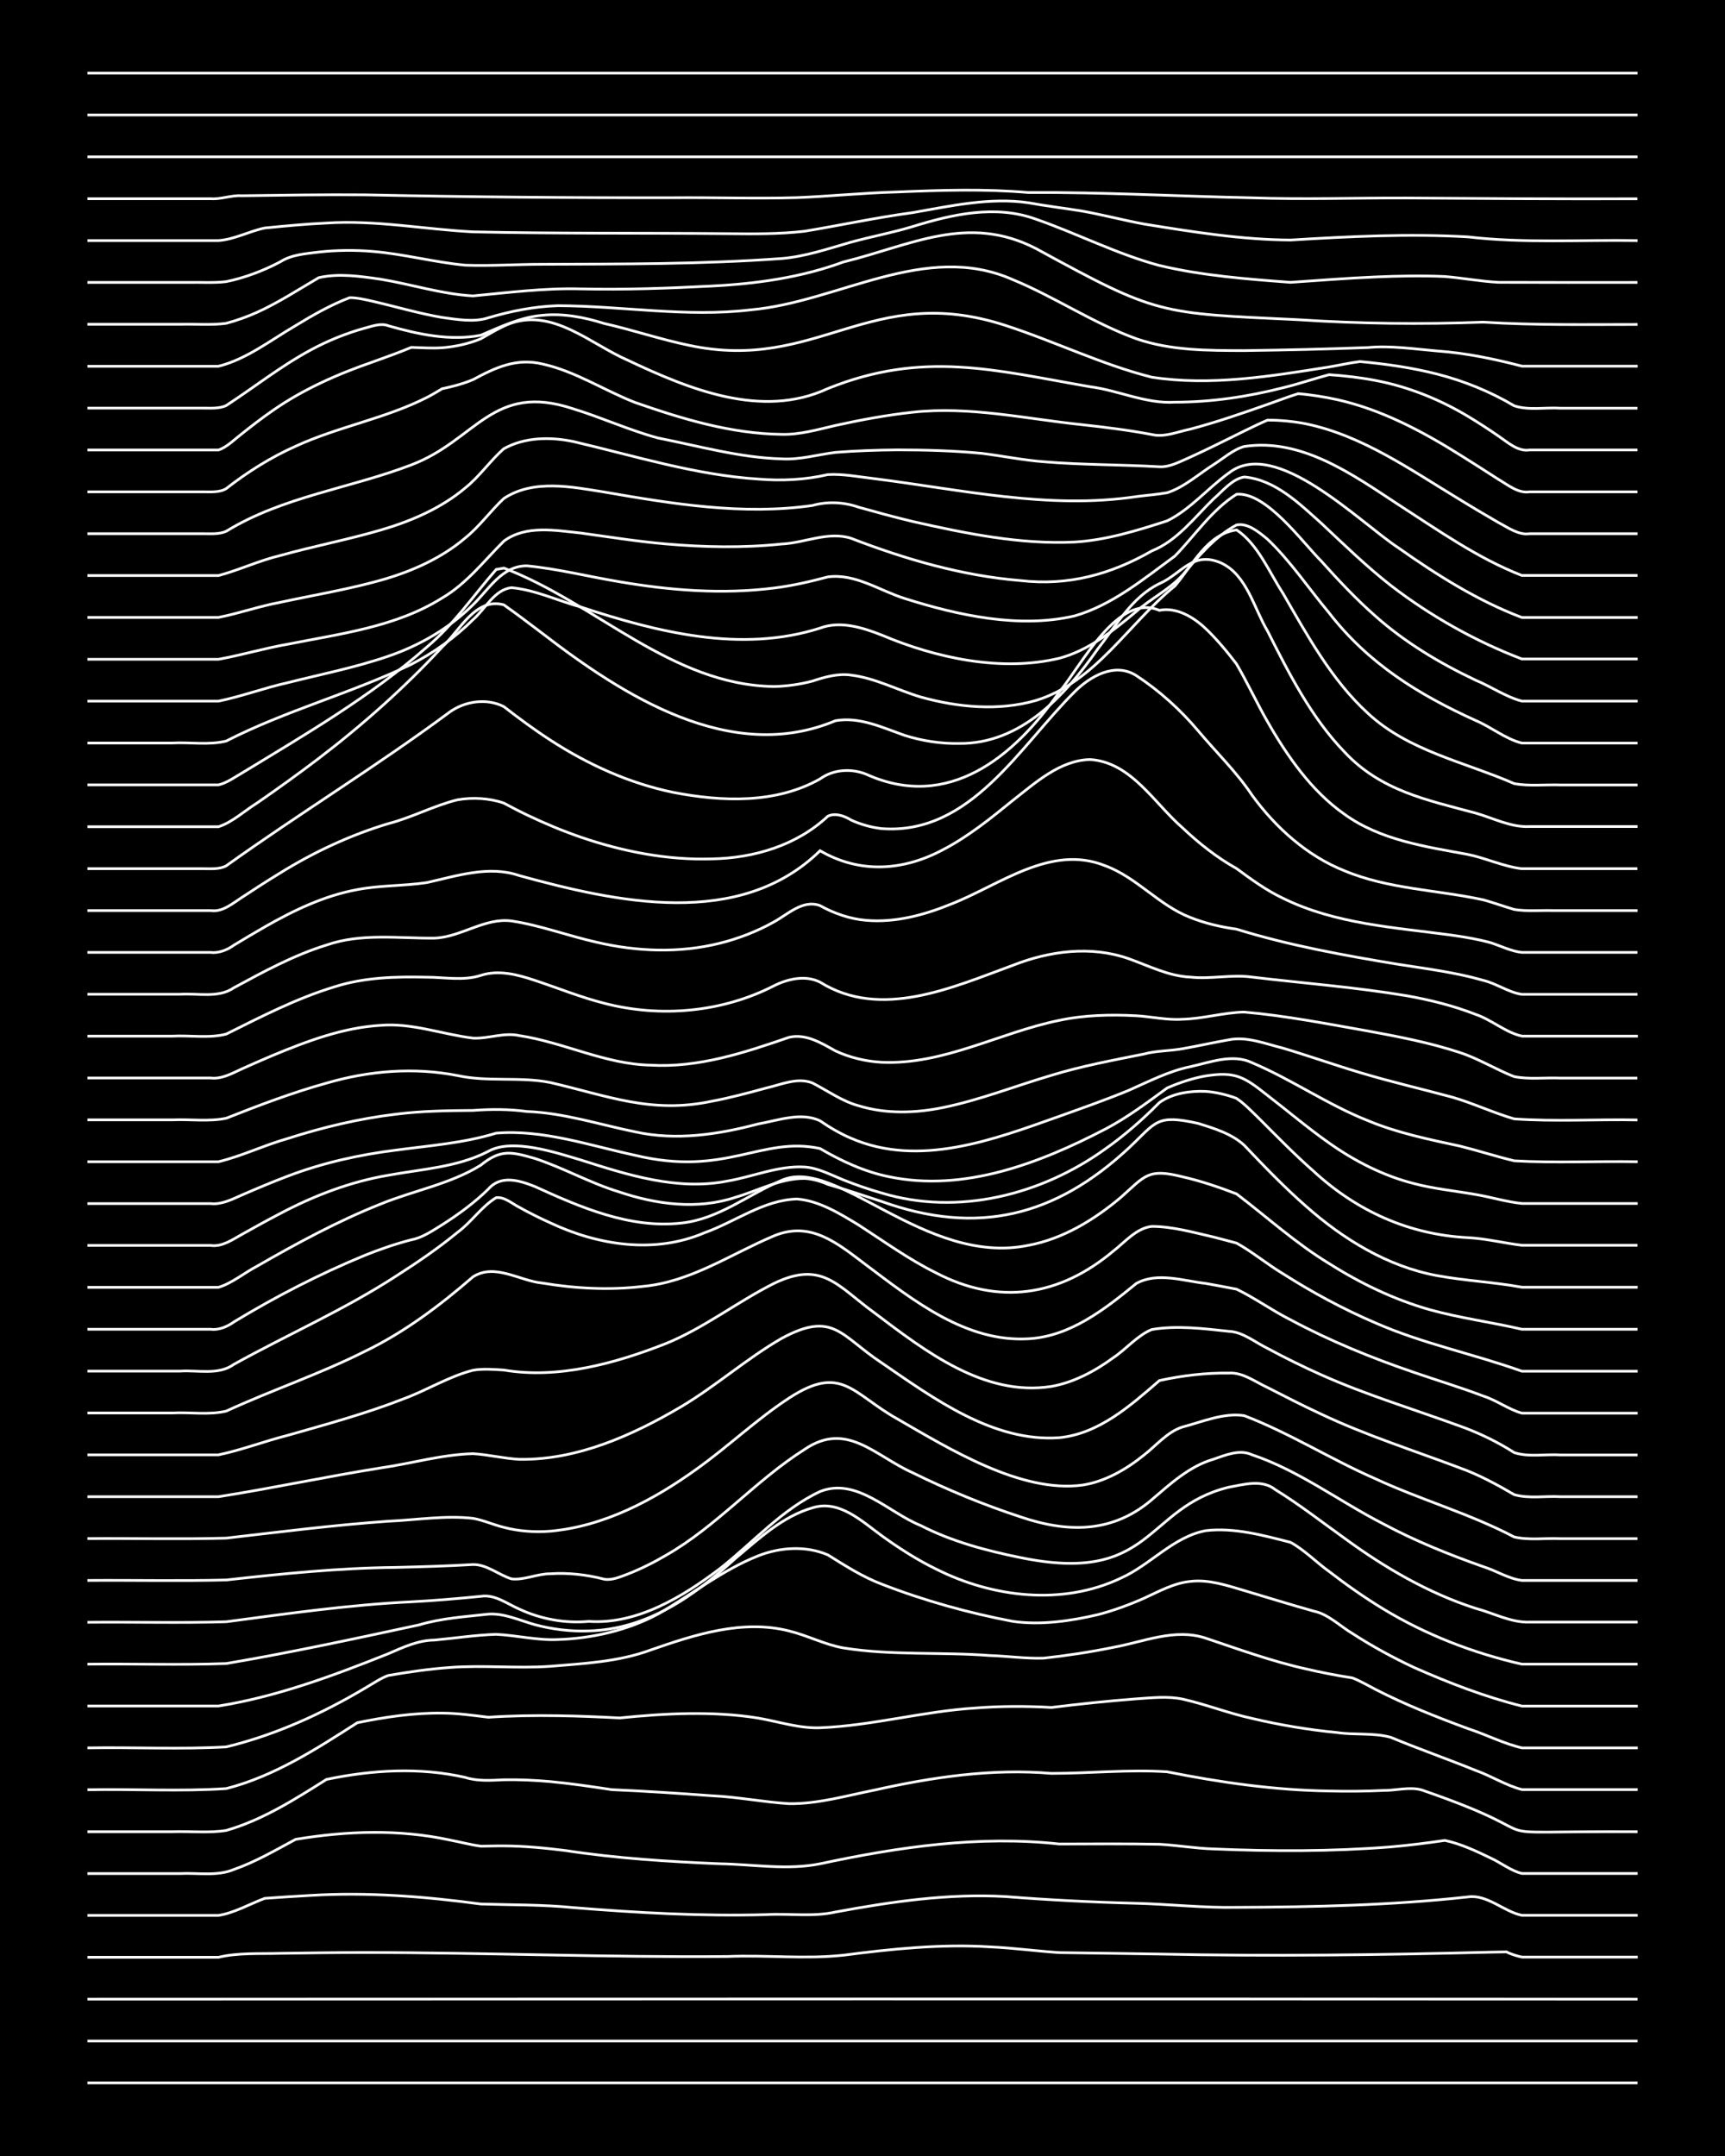 <?xml version="1.0" encoding="UTF-8"?><svg id="a" xmlns="http://www.w3.org/2000/svg" width="1920" height="2400" viewBox="0 0 192 240"><defs><style>.b{fill:none;stroke:#fff;stroke-miterlimit:10;stroke-width:.3px;}.c{stroke-width:0px;}</style></defs><rect class="c" x="0" width="192" height="240"/><path class="b" d="M9.73,231.86h172.54"/><path class="b" d="M9.73,227.2h172.54"/><path class="b" d="M9.73,222.54c57.52-.02,115.03-.03,172.54,0"/><path class="b" d="M9.73,217.88c4.85,0,9.74,0,14.59,0,2.22-.53,4.59-.37,6.87-.44,3.12-.05,6.32-.09,9.44-.09,13.44,0,26.9.56,40.35.44,4.26-.18,8.65.32,12.88-.14,5.39-.7,10.87-1.27,16.31-.93,2.55.11,5.18.47,7.73.64,3.7.04,7.46.11,11.16.16,12.3.27,24.62.1,36.91-.21.4,0,1.31-.02,1.72-.03.35.21,1.3.51,1.72.58,4.27,0,8.6,0,12.88,0"/><path class="b" d="M9.73,213.22c4.85,0,9.74,0,14.59,0,1.78-.28,3.48-1.28,5.15-1.9,1.67-.12,3.48-.24,5.15-.33,6.3-.38,12.64.12,18.89.96,3.41.11,6.9.06,10.3.4,7.13.58,14.31.98,21.46.78,2.55-.15,5.22.28,7.73-.29,6.21-1.15,12.55-2.08,18.89-1.72,4.84.38,9.73.63,14.59.75,3.7.1,7.45.52,11.16.45,8.59-.03,17.21-.22,25.75-1.16,2.14-.31,3.99,1.64,6.01,2.05,4.27,0,8.6,0,12.88,0"/><path class="b" d="M9.73,208.56c3.41,0,6.89,0,10.3,0,1.96-.1,4.15.33,6.01-.46,2.39-.83,4.65-2.16,6.87-3.35,5.67-.94,11.53-1.15,17.17.08,1.08.2,2.34.54,3.43.68.77,0,1.8-.04,2.58-.03,2.27.01,4.62.24,6.87.52,5.67.87,11.44,1.23,17.17,1.47,3.7.06,7.49.74,11.16,0,8.73-1.87,17.68-3.18,26.61-2.2,3.7-.01,7.46-.04,11.16.03,1.97.11,4.04.46,6.01.52,6.56.28,13.19.29,19.74-.23,1.97-.17,4.05-.43,6.01-.72,1.76.37,3.54,1.21,5.15,1.99,1.08.5,2.26,1.42,3.43,1.69,4.27,0,8.6,0,12.88,0"/><path class="b" d="M9.73,203.9c3.12,0,6.32,0,9.44,0,1.96-.07,4.07.17,6.01-.14,4.04-1.16,7.64-3.46,11.16-5.68,5.06-1.06,10.38-1.38,15.45-.22,1.36.44,2.89.33,4.29.26,1.68-.03,3.48.05,5.15.2,2.27.21,4.62.56,6.87.9,3.7.16,7.46.41,11.16.68,2.85.13,5.74.71,8.58.88,3.18.04,6.34-.88,9.44-1.5,6.46-1.45,13.12-2.44,19.74-1.87,4.26,0,8.6-.46,12.88-.18,5.93,1.19,11.97,2.05,18.03,2.14,1.96.05,4.05.03,6.01-.06,1.37.02,2.95-.44,4.29-.06,16.74,5.76,3.64,4.56,24.04,4.65"/><path class="b" d="M9.73,199.23c5.13-.1,10.34.21,15.45-.13,5.34-1.37,10.01-4.39,14.59-7.33,3.08-.64,6.29-1.11,9.44-1.07,1.69,0,3.48.26,5.15.46,2.54-.17,5.18-.21,7.73-.17,2.26.03,4.61.13,6.87.25,2.54-.26,5.17-.46,7.73-.49,2.55-.03,5.2.09,7.73.51,2.25.39,4.55,1.16,6.87,1.07,5.76-.23,11.41-1.82,17.17-2.19,2.83-.23,5.75-.23,8.58-.07,3.11-.39,6.31-.72,9.44-.96,1.67-.11,3.5-.32,5.15.03,2.58.58,5.14,1.59,7.73,2.15,3.08.73,6.29,1.27,9.44,1.57,1.95.3,4.12,0,6.01.54,3.1,1.29,6.34,2.42,9.44,3.68,1.7.6,3.4,1.69,5.15,2.13,4.27,0,8.6,0,12.88,0"/><path class="b" d="M9.73,194.57c5.13-.09,10.33.18,15.45-.11,5.45-1.32,10.64-3.68,15.45-6.54.77-.44,1.74-1.11,2.58-1.41,2.24-.39,4.6-.73,6.87-.89,3.69-.28,7.46.13,11.16-.13,3.72-.31,7.63-.5,11.16-1.81,4.91-1.71,10.24-3.45,15.45-2.12,2,.49,3.97,1.52,6.01,1.88,5.37.87,10.9.43,16.31.85,1.96.06,4.04.36,6.01.29,2.56-.28,5.2-.68,7.73-1.2,3.38-.61,6.86-2.17,10.3-1.02,3.67,1.23,7.37,2.58,11.16,3.42,1.66.39,3.47.74,5.15,1,.8.29,1.82.89,2.58,1.28,3.3,1.7,6.83,3.09,10.3,4.37,1.98.64,3.98,1.68,6.01,2.14,4.27,0,8.6,0,12.88,0"/><path class="b" d="M9.73,189.91c4.85,0,9.74,0,14.59,0,6.5-1.04,12.79-3.38,18.89-5.82,1.63-.71,3.34-1.51,5.15-1.52,2.26-.21,4.6-.57,6.87-.64,2.26.11,4.59.69,6.87.58,3.82-.12,7.78-1.03,11.16-2.85,3.71-2.13,7.16-4.91,11.16-6.48,2.43-.95,5.29-1.14,7.73-.09,1.9,1.19,3.9,2.47,6.01,3.26,4.7,1.83,9.64,3.2,14.59,4.14,3.11.44,6.4-.04,9.44-.75,1.72-.44,3.53-1.11,5.15-1.83,1.62-.74,3.34-1.7,5.15-1.87,2.02-.25,4.09.45,6.01,1.02,2.54.76,5.17,1.57,7.73,2.29,1.6.32,2.92,1.67,4.29,2.48,2.16,1.4,4.53,2.7,6.87,3.79,3.86,1.71,7.92,3.28,12.02,4.3,4.27,0,8.6,0,12.88,0"/><path class="b" d="M9.73,185.25c5.13-.06,10.32.12,15.45-.07,7.18-1.22,14.34-2.77,21.46-4.3,2.49-.75,5.15-.91,7.73-1.2,1.76-.12,3.49.71,5.15,1.17,1.92.52,4.02.78,6.01.7,6.49-.18,11.69-3.85,16.31-8.06,2.59-2.17,5.26-4.69,8.58-5.64,2.98-.95,5.5,1.49,7.73,3.11,1.87,1.35,3.93,2.68,6.01,3.69,6.28,3.18,14.11,4.12,20.6,1.02,3.29-1.47,5.81-4.59,9.44-5.28,3.16-.37,6.41.52,9.44,1.3,1.52.82,2.89,2.24,4.29,3.24,1.89,1.46,3.97,2.92,6.01,4.16,4.74,2.88,10.05,4.94,15.45,6.16,4.27,0,8.6,0,12.88,0"/><path class="b" d="M9.73,180.59c5.13-.05,10.32.1,15.45-.06,6.84-.91,13.71-1.89,20.6-2.22,2.55-.13,5.18-.36,7.73-.61,1.55-.26,2.95.84,4.29,1.42,2.41,1.12,5.09,1.61,7.73,1.37,5.39.36,10.44-2.73,14.59-5.87,3.67-2.87,6.88-6.59,11.16-8.59,4.06-1.62,7.63,2.35,11.16,3.77,3.48,1.79,7.34,2.82,11.16,3.59,14.77,3.03,13.78-5.56,23.18-7.84,1.66-.3,3.69-.9,5.15.26,2.65,1.63,5.2,3.62,7.73,5.43,4.45,3.26,9.32,6.11,14.59,7.8,1.95.51,3.95,1.61,6.01,1.53,3.99,0,8.03,0,12.02,0"/><path class="b" d="M9.73,175.93c5.14-.04,10.32.08,15.45-.05,6.26-.7,12.58-1.34,18.89-1.4,2.84-.07,5.75-.15,8.58-.32,1.52-.03,2.88,1.17,4.29,1.6,1.39.16,2.88-.58,4.29-.57,1.98-.14,4.09.1,6.01.6.83.17,1.82-.27,2.58-.55,1.43-.55,2.97-1.32,4.29-2.1,5.65-3.22,9.98-8.34,15.45-11.8,4.69-3.19,7.81.72,12.02,2.6,3.87,1.91,7.92,3.58,12.02,4.92,5.21,1.77,10.22,1.83,14.59-1.91,2.06-1.76,4.2-3.74,6.87-4.51,1.34-.46,2.9-1.14,4.29-.5,5.23,1.75,9.72,5.19,14.59,7.68,3.55,1.91,7.36,3.44,11.16,4.78,1.39.43,2.83,1.35,4.29,1.53,4.27,0,8.6,0,12.88,0"/><path class="b" d="M9.73,171.27c5.13-.04,10.32.09,15.45-.05,5.99-.69,12.01-1.46,18.03-1.88,3.12-.14,6.33-.67,9.44-.32,1.11.19,2.34.74,3.43,1,1.64.44,3.47.56,5.15.43,5.98-.53,11.51-3.46,16.31-6.92,3.5-2.5,6.69-5.55,10.3-7.91,5.84-3.81,7.02-.49,12.02,2.32,5.78,3.33,13.77,8.29,20.6,7.38,2.53-.38,4.9-1.75,6.87-3.35,1.35-1.04,2.62-2.6,4.29-3.12,2.19-.57,4.59-1.62,6.87-1.26,5.03,1.92,9.66,4.87,14.59,7.02,5.06,2.35,10.51,3.88,15.45,6.48,1.63.39,3.48.11,5.15.19,2.83,0,5.75,0,8.58,0"/><path class="b" d="M9.73,166.61c4.85,0,9.74,0,14.59,0,6.01-.95,12.01-2.24,18.03-3.2,3.41-.49,6.84-1.5,10.3-1.59,1.68.1,3.46.54,5.15.63,6.42.1,12.59-2.66,18.03-5.87,3.85-2.29,7.28-5.35,11.16-7.59,5.78-3.13,6.56-.3,11.16,2.73,5.78,3.96,12.4,8.84,19.74,8.32,4.44-.43,7.93-3.57,11.16-6.36,2.51-.55,5.16-.87,7.73-.83,1.53-.11,2.96.99,4.29,1.6,1.95,1,4.02,2.06,6.01,2.98,4.99,2.36,10.3,4.04,15.45,5.99,2.07.74,4.11,1.85,6.01,2.96,1.61.47,3.49.13,5.15.23,2.83,0,5.75,0,8.58,0"/><path class="b" d="M9.73,161.95c4.85,0,9.74,0,14.59,0,2.58-.54,5.16-1.53,7.73-2.18,4.31-1.23,8.7-2.42,12.88-4.06,2.59-.95,5.05-2.5,7.73-3.18,1.07-.19,2.36-.09,3.43-.02,6.01,1.03,12.45-.75,18.03-2.95,4.25-1.73,7.94-4.64,12.02-6.69,5.38-2.6,7.08.29,11.16,3.25,5.65,4.26,12.24,9.4,19.74,8.21,2.49-.44,4.85-1.71,6.87-3.19,1.42-.94,2.7-2.5,4.29-3.14,2.8-.48,5.78-.1,8.58.2,1.55.06,2.94,1.24,4.29,1.89,1.92,1.04,4.01,2.07,6.01,2.96,5.01,2.24,10.31,3.83,15.45,5.71,2.07.74,4.16,1.75,6.01,2.94,1.6.53,3.49.15,5.15.26,2.83,0,5.75,0,8.58,0"/><path class="b" d="M9.73,157.29c3.12,0,6.32,0,9.44,0,1.96-.11,4.1.25,6.01-.21,5.08-2.34,10.45-4.14,15.45-6.66,4.4-2.12,8.35-5.11,12.02-8.29,2.44-1.55,5.18.46,7.73.7,3.66.61,7.47.81,11.16.37,5.32-.48,9.8-3.6,14.59-5.62,4.16-1.74,7.15.89,10.3,3.25,5.25,3.95,11.09,8.6,18.03,8.2,4.69-.26,8.53-3.31,12.02-6.16,2.35-1.3,5.23-.28,7.73,0,1.07.19,2.36.43,3.43.64,2.03.98,3.99,2.4,6.01,3.41,4.38,2.35,9.04,4.25,13.73,5.85,2.54.88,5.21,1.68,7.73,2.64,1.44.45,2.84,1.51,4.29,1.9,4.27,0,8.6,0,12.88,0"/><path class="b" d="M9.73,152.63c3.41,0,6.89,0,10.3,0,1.98-.14,4.3.49,6.01-.76,5.97-3.31,12.29-6.08,18.03-9.81,2.33-1.49,4.73-3.12,6.87-4.89,1.5-1.09,2.7-2.91,4.29-3.85.93-.11,1.81.69,2.58,1.08,1.06.59,2.33,1.23,3.43,1.72,5.33,2.51,11.61,3.49,17.17,1.11,3.41-1.21,6.58-3.66,10.3-3.76,2.47.19,4.79,1.64,6.87,2.9,2.8,1.81,5.59,3.83,8.58,5.31,7.01,3.66,13.75,2.62,19.74-2.4,1.3-1,2.57-2.56,4.29-2.76,2.29,0,4.64.67,6.87,1.18.76.2,1.82.47,2.58.68,1.75.97,3.43,2.37,5.15,3.4,3.26,2.08,6.74,3.96,10.3,5.48,5.24,2.31,10.94,3.46,16.31,5.38,4.27,0,8.6,0,12.88,0"/><path class="b" d="M9.73,147.97c3.41,0,6.89,0,10.3,0,1.08,0,2.35,0,3.43,0,.88.13,1.88-.31,2.58-.82,4.65-2.82,9.56-5.35,14.59-7.42,1.64-.66,3.44-1.28,5.15-1.72,1.21-.21,2.41-1.04,3.43-1.67,1.79-1.13,3.64-2.49,5.15-3.98,1.4-1.6,3.44-.96,5.15-.29,5.08,2.32,10.6,4.72,16.31,4.08,4.13-.42,7.46-3.18,11.16-4.75,6.07-2.76,15.99,9.58,27.47,7.23,3.85-.71,7.34-2.84,10.3-5.34,2.72-2.4,2.99-3.27,6.87-2.29,2.01.45,4.08,1.16,6.01,1.9,3.4,2.58,6.63,5.53,10.3,7.75,3.45,2.19,7.23,4.01,11.16,5.13,3.36.94,6.91,1.4,10.3,2.19,4.27,0,8.6,0,12.88,0"/><path class="b" d="M9.73,143.3c3.7,0,7.46,0,11.16,0,1.08,0,2.35,0,3.43,0,1.51-.45,2.9-1.63,4.29-2.35,4.43-2.55,8.98-5.02,13.73-6.91,3.67-1.51,7.76-2.22,11.16-4.33,2.23-1.81,3.42-1.5,6.01-.76,3.2,1.04,6.21,2.77,9.44,3.74,4.11,1.39,8.68,1.99,12.88.6,2.53-.74,5.04-2.13,7.73-2.11.8.03,1.85.32,2.58.66,1.98.57,4.05,1.26,6.01,1.91,10.62,3.81,19.27,1.68,27.47-5.94,3.12-2.94,3.05-3.79,7.73-2.76,1.76.55,3.78,1.16,5.15,2.45,2.18,2.3,4.48,4.69,6.87,6.78,4.14,3.67,9.09,6.71,14.59,7.72,3.1.57,6.34.72,9.44,1.29,4.27,0,8.6,0,12.88,0"/><path class="b" d="M9.73,138.64c4.56,0,9.17,0,13.73,0,1.24.18,2.41-.64,3.43-1.21,1.37-.77,2.9-1.62,4.29-2.34,3.76-1.99,7.82-3.55,12.02-4.26,3.73-.69,7.73-.89,11.16-2.67,2.65-1.49,7.51.14,10.3.97,5.23,1.67,10.78,3.44,16.31,2.34,2.84-.48,5.66-1.73,8.58-1.56,1.48.09,2.94.88,4.29,1.42,1.35.54,2.89,1.08,4.29,1.47,8.51,2.58,17.8.21,24.89-4.9,2.12-1.49,4.19-3.3,6.01-5.15,1.42-1.05,3.42-1.33,5.15-1.26,1.1.07,2.4.38,3.43.77.87.56,1.84,1.58,2.58,2.3,1.93,1.93,3.96,4.01,6.01,5.81,4.8,4.43,10.62,7.07,17.17,7.4,1.99.1,4.04.61,6.01.85,4.27,0,8.6,0,12.88,0"/><path class="b" d="M9.73,133.98c4.56,0,9.17,0,13.73,0,1.18.14,2.39-.48,3.43-.94,1.66-.72,3.45-1.48,5.15-2.12,3.85-1.47,7.94-2.38,12.02-2.89,3.72-.5,7.56-.78,11.16-1.89,5.23-.43,10.39,1.37,15.45,2.46,10.13,2.44,14.04-2.15,20.6-.75,2.38,1.4,5,2.61,7.73,3.15,8.32,1.72,16.74-1.52,24.04-5.32,2.41-1.26,4.68-2.97,6.87-4.57,1.32-.58,2.87-1.1,4.29-1.34,3.33-.53,4.3.13,6.87,2.16,2.26,1.74,4.53,3.67,6.87,5.31,2.84,2.01,6.06,3.66,9.44,4.51,2.22.59,4.61.82,6.87,1.22,1.68.28,3.46.83,5.15,1,4.27,0,8.6,0,12.88,0"/><path class="b" d="M9.73,129.32c4.85,0,9.74,0,14.59,0,2.6-.63,5.14-1.86,7.73-2.59,3.9-1.25,7.95-2.22,12.02-2.7,2.82-.36,5.74-.4,8.58-.42,1.98-.15,4.04-.15,6.01.12,4.09.15,8.04,1.45,12.02,2.26,4.57,1.02,9.27.3,13.73-.88,2.18-.38,4.76-1.36,6.87-.34,1.02.71,2.29,1.45,3.43,1.93,7.6,3.3,15.86.17,23.18-2.43,2.56-.92,5.21-1.85,7.73-2.89,2.22-.98,4.47-2.15,6.87-2.64,2.19-.48,4.71-1.48,6.87-.44,4.41,1.86,8.42,4.68,12.88,6.44,3.28,1.38,6.84,2.1,10.3,2.85,1.97.49,4.03,1.16,6.01,1.63,4.55.26,9.18.02,13.73.1"/><path class="b" d="M9.73,124.66c3.12,0,6.32,0,9.44,0,1.96-.09,4.08.22,6.01-.18,3.64-1.44,7.38-2.86,11.16-3.91,4.72-1.38,9.75-1.79,14.59-.84,3.37.74,6.92.1,10.3.77,6.39,1.47,11.26,3.53,18.03,2.08,1.99-.37,4.06-.93,6.01-1.46,1.64-.37,3.48-1.23,5.15-.57,1.66.85,3.32,2.05,5.15,2.54,3.04.94,6.36.83,9.44.19,4.08-.84,8.03-2.4,12.02-3.58,3.35-1.03,6.87-1.68,10.3-2.37,1.35-.37,2.92-.34,4.29-.59,1.68-.29,3.47-.7,5.15-.99,1.99-.41,4.09.45,6.01.92,2.85.85,5.73,1.87,8.58,2.72,3.38,1.02,6.89,1.83,10.3,2.75,2.3.67,4.57,1.74,6.87,2.41,4.54.32,9.18.03,13.73.12"/><path class="b" d="M9.73,120c4.56,0,9.17,0,13.73,0,1.2.15,2.39-.52,3.43-1,1.08-.48,2.35-1.05,3.43-1.5,3.83-1.59,7.84-3.11,12.02-3.36,3.5-.3,6.88,1,10.3,1.42,1.69.09,3.45-.66,5.15-.28,4.93.74,9.55,3.18,14.59,3.29,5.34.32,10.49-1.39,15.45-3.1,1.87-.43,3.6.64,5.15,1.51,1.57.74,3.42,1.18,5.15,1.27,6.89.31,13.14-3.31,19.74-4.66,2.79-.6,5.74-.67,8.58-.52,1.68.09,3.46.51,5.15.39,2.28-.05,4.6-.75,6.87-.8,4.6.4,9.19,1.3,13.73,2.1,3.45.63,6.97,1.31,10.3,2.41,2.05.67,4.01,1.88,6.01,2.67,1.64.34,3.48.1,5.15.17,2.83,0,5.75,0,8.58,0"/><path class="b" d="M9.73,115.34c3.12,0,6.32,0,9.44,0,1.96-.11,4.11.27,6.01-.23,3.89-1.94,7.85-3.98,12.02-5.25,3.31-1.07,6.86-1.16,10.3-1.08,1.98,0,4.07.43,6.01-.2,1.99-.65,4.09-.09,6.01.55,2.55.84,5.12,1.89,7.73,2.55,6.25,1.63,13.12,1.02,18.89-1.94,1.55-.78,3.53-1.23,5.15-.4,6.76,4.21,14.75.57,21.46-1.89,4.08-1.6,8.67-2.21,12.88-.73,2.22.79,4.46,1.95,6.87,2.05,2.26.25,4.62-.32,6.87,0,5.71.68,11.49,1.12,17.17,2.07,2.6.46,5.27,1.12,7.73,2.09,1.76.59,3.33,2.03,5.15,2.41,4.27,0,8.6,0,12.88,0"/><path class="b" d="M9.73,110.68c3.41,0,6.89,0,10.3,0,1.97-.14,4.28.47,6.01-.73,3.3-1.79,6.7-3.64,10.3-4.75,3.88-1.35,8.01-.73,12.02-.77,2.94-.1,5.62-2.31,8.58-1.91,3.19.48,6.3,1.66,9.44,2.36,4.48,1.06,9.25,1.24,13.73.12,2.06-.51,4.16-1.32,6.01-2.36,1.56-.85,3.24-2.54,5.15-1.83,1.55.87,3.38,1.5,5.15,1.64,3.22.28,6.49-.6,9.44-1.81,5.43-2.12,11.1-6.72,17.17-4.26,3.48,1.28,5.98,4.41,9.44,5.74,1.6.65,3.44,1.08,5.15,1.31,5.87,1.82,11.97,2.92,18.03,3.92,3.14.49,6.38.9,9.44,1.78,1.43.34,2.83,1.34,4.29,1.56,4.27,0,8.6,0,12.88,0"/><path class="b" d="M9.73,106.02c4.56,0,9.17,0,13.73,0,.87.12,1.89-.3,2.58-.81,1.07-.65,2.35-1.41,3.43-2.03,3.2-1.83,6.65-3.49,10.3-4.15,2.52-.49,5.19-.4,7.73-.78,3.33-.74,6.93-1.95,10.3-.78,10.83,2.97,24.51,6,33.48-2.77,4.43,2.59,9.3,2.25,13.73-.14,2.78-1.45,5.31-3.5,7.73-5.47,2.52-1.96,5.23-4.46,8.58-4.54,4.57.27,7.14,4.86,10.3,7.6,1.79,1.7,3.85,3.33,6.01,4.53,1.6,1.18,3.34,2.45,5.15,3.3,5.86,2.9,12.52,3.26,18.88,4.13,1.39.2,2.94.46,4.29.84,1.07.35,2.3.95,3.43,1.07,4.27,0,8.6,0,12.88,0"/><path class="b" d="M9.73,101.36c4.56,0,9.17,0,13.73,0,1.3.2,2.42-.79,3.43-1.44,1.37-.9,2.89-1.89,4.29-2.74,3.74-2.32,7.8-4.22,12.02-5.49,2.62-.67,5.11-2.02,7.73-2.66,1.67-.29,3.55-.19,5.15.37.76.41,1.8.95,2.58,1.32,1.92.92,4,1.79,6.01,2.48,4.67,1.6,9.65,2.57,14.59,2.41,4.67-.09,9.42-1.5,12.88-4.75.82-.41,1.86-.03,2.58.42,1.02.48,2.31.84,3.43.96,9.89.73,15.33-9.16,21.46-15.23,1.75-1.75,4.5-3.32,6.87-1.8,2.55,1.67,4.91,3.8,6.87,6.13,1.97,2.35,4.31,4.62,6.01,7.18,2.62,3.6,6.12,6.76,10.3,8.42,4.9,2.04,10.33,2.12,15.45,3.23,1.08.3,2.36.76,3.43,1.07,1.36.23,2.92.08,4.29.12,3.12,0,6.32,0,9.44,0"/><path class="b" d="M9.73,96.7c3.12,0,6.32,0,9.44,0,1.08,0,2.35,0,3.43,0,.81,0,1.84.09,2.58-.32,8.18-5.86,16.82-11.13,24.89-17.13,1.71-1.21,4.11-1.56,6.01-.59,1.63,1.27,3.42,2.59,5.15,3.71,4.17,2.72,8.84,4.84,13.73,5.84,5.37,1.04,11.41,1.28,16.31-1.5,1.47-1.07,3.48-1.2,5.15-.52,9.1,4.11,16.44-1.9,21.46-9.13,2.53-3.01,6.49-11.08,11.16-9.12,1.92-.38,3.81.76,5.15,2.03,1.19,1.12,2.44,2.63,3.43,3.93,1.15,1.95,2.3,4.41,3.43,6.38,2.21,3.87,4.9,7.76,8.58,10.35,3.99,2.89,9.01,3.61,13.73,4.48,1.99.4,3.98,1.35,6.01,1.59,4.27,0,8.6,0,12.88,0"/><path class="b" d="M9.73,92.03c4.85,0,9.74,0,14.59,0,1.55-.5,2.92-1.79,4.29-2.64,2.29-1.58,4.65-3.28,6.87-4.97,4.89-3.73,9.55-7.88,13.73-12.39,1.96-1.8,3.69-5.56,6.87-4.7,1.4.99,2.93,2.15,4.29,3.18,9.03,6.96,20.98,14.61,32.62,9.72,2.67-.48,5.27.78,7.73,1.64,1.9.6,4.01.93,6.01.89,6.87.08,11.79-5.3,15.45-10.51,2.01-2.56,3.83-5.82,6.87-7.28,2.45-1.07,3.68-3.69,6.87-2.3,2.86,1.33,3.65,5.04,5.15,7.55,2.38,4.71,4.88,9.66,8.58,13.49,4.03,4.32,9.16,5.34,14.59,6.8,1.94.55,3.94,1.61,6.01,1.5,3.99,0,8.03,0,12.02,0"/><path class="b" d="M9.73,87.37c3.41,0,6.89,0,10.3,0,1.38,0,2.92,0,4.29,0,.86-.18,1.83-.87,2.58-1.3,7.08-4.31,14.35-8.54,20.6-14.03,2.99-2.49,5.2-5.76,7.73-8.65l.86-.15c10.19,3.86,18.62,13.02,30.04,13.18,1.4-.02,2.94-.24,4.29-.6,1.34-.45,2.87-.88,4.29-.67,2.68.32,5.17,1.66,7.73,2.43,4.14,1.16,8.7,1.6,12.88.39,6.63-2.05,10.29-8.57,15.45-12.74,1.95-2.28,3.59-5.8,6.87-6.24,2.37,1.58,3.63,4.71,5.15,7.04,2.71,4.68,5.41,9.66,9.44,13.35,4.51,4.22,10.8,5.44,16.31,7.85,1.65.31,3.48.09,5.15.15,2.83,0,5.75,0,8.58,0"/><path class="b" d="M9.73,82.71c3.12,0,6.32,0,9.44,0,1.96-.11,4.1.26,6.01-.22,6.63-3.4,13.91-5.31,20.6-8.54,2.49-1.28,4.89-2.99,6.87-4.97,1.34-1.15,2.38-3.37,4.29-3.56,2.63.24,5.19,1.47,7.73,2.16,8.49,2.79,17.81,5.15,26.61,2.34,2.25-.85,4.73-.06,6.87.78,6.02,2.55,13.28,4.12,19.74,2.58,3.27-.87,6.03-3.08,8.58-5.21,1.59-1.42,3.71-2.46,5.15-4.05,1.74-2.05,3.6-4.3,6.01-5.58,1.27-.26,2.51.82,3.43,1.57,2.56,2.42,4.61,5.51,6.87,8.21,4.36,5.63,9.91,9.08,16.31,11.98,1.71.72,3.34,2.07,5.15,2.52,4.27,0,8.6,0,12.88,0"/><path class="b" d="M9.73,78.05c4.85,0,9.74,0,14.59,0,2.58-.53,5.15-1.49,7.73-2.06,3.71-.94,7.54-1.69,11.16-2.94,3.49-1.19,6.82-3.12,9.44-5.73,1.75-1.7,3.25-4.37,6.01-4.33,3.45.33,6.89,1.21,10.3,1.77,5.64.97,11.47,1.42,17.17.7,2-.24,4.07-.72,6.01-1.24,3.04-.41,5.79,1.54,8.58,2.41,5.92,1.87,12.73,3.37,18.89,1.93,4.19-1.2,7.7-4.13,11.16-6.66,2.22-2.28,4.12-5.16,6.87-6.88,3.3-.27,7.24,5.25,9.44,7.46,1.87,2.09,3.9,4.25,6.01,6.1,3.3,2.94,7.18,5.26,11.16,7.14,1.69.7,3.38,1.87,5.15,2.33,4.27,0,8.6,0,12.88,0"/><path class="b" d="M9.73,73.39c4.85,0,9.74,0,14.59,0,2.56-.46,5.15-1.24,7.73-1.68,5.83-1.17,12.03-1.91,17.17-5.15,2.7-1.57,4.69-4.17,6.87-6.33,2.47-1.82,5.75-1.18,8.58-.89,3.12.43,6.3.94,9.44,1.21,4.26.37,8.62.46,12.88.01,2.56-.11,5.18-1.45,7.73-.64,6.06,2.34,12.38,4.18,18.89,4.71,5.29.61,10.01-.68,14.59-3.3,2.83-1.13,4.74-3.72,6.87-5.79.99-.84,2.08-2.24,3.43-2.44,3.44.3,6.13,2.97,8.58,5.16,2.49,2.34,5.03,4.81,7.73,6.92,4.4,3.39,9.42,6.21,14.59,8.18,4.27,0,8.6,0,12.88,0"/><path class="b" d="M9.73,68.73c4.85,0,9.74,0,14.59,0,2.28-.45,4.58-1.26,6.87-1.68,3.41-.74,6.92-1.33,10.3-2.22,3.69-.95,7.38-2.46,10.3-4.95,1.55-1.24,2.85-3.05,4.29-4.39,3.28-2.17,7.52-1.3,11.16-.72,7.61,1.32,15.47,2.61,23.18,1.5,1.67-.47,3.51-.39,5.15.19,1.96.55,4.03,1.12,6.01,1.59,5.89,1.33,11.96,2.58,18.03,2.29,3.52-.21,6.97-1.28,10.3-2.36,2.58-1.26,4.55-3.67,6.87-5.33,5.18-4.07,14.57,5.52,18.89,8.35,4.26,3.01,8.85,5.9,13.73,7.74,4.27,0,8.6,0,12.88,0"/><path class="b" d="M9.73,64.07c4.85,0,9.74,0,14.59,0,2.29-.61,4.55-1.68,6.87-2.23,3.68-1.03,7.49-1.76,11.16-2.83,3.37-.98,6.74-2.42,9.44-4.7,1.55-1.23,2.81-3.07,4.29-4.36,2.33-1.3,5.17-1.33,7.73-.8,6.81,1.59,13.58,3.73,20.6,4.18,2.56.21,5.22.09,7.73-.5,1.68-.1,3.49.26,5.15.45,9.66,1.22,19.43,3.46,29.19,2,1.07-.14,2.37-.24,3.43-.43,1.88-.6,3.51-2.08,5.15-3.12,1.05-.66,2.21-1.7,3.43-2.03,6.42-.96,12.08,3.14,17.17,6.48,4.4,2.84,8.84,5.98,13.73,7.88,4.27,0,8.6,0,12.88,0"/><path class="b" d="M9.73,59.41c3.12,0,6.32,0,9.44,0,1.08,0,2.35,0,3.43,0,.8,0,1.83.08,2.58-.27,6.3-3.87,13.8-4.78,20.6-7.39,7.24-2.74,9.03-9.24,18.03-6.24,3.16.97,6.25,2.39,9.44,3.25,4.53.89,9.09,2.19,13.73,2.32,2.01.13,4.04-.48,6.01-.72,2.25-.18,4.61-.26,6.87-.28,3.13,0,6.33.09,9.44.39,2.26.28,4.6.76,6.87.93,4.27.36,8.61.31,12.88.56,1.16.07,2.39-.63,3.43-1.07,1.98-.9,4.05-1.95,6.01-2.91.75-.37,1.81-.88,2.58-1.21,1.38-.01,2.94.14,4.29.41,6.33,1.31,11.73,5.18,17.17,8.46,1.36.84,2.91,1.75,4.29,2.55,1.02.53,2.21,1.41,3.43,1.22,3.99,0,8.03,0,12.02,0"/><path class="b" d="M9.73,54.75c3.12,0,6.32,0,9.44,0,1.08,0,2.35,0,3.43,0,.82,0,1.86.09,2.58-.36,2.36-1.85,4.99-3.5,7.73-4.72,4.71-2.17,9.96-3.07,14.59-5.42.45-.22,1.29-.72,1.72-.98,1.11-.22,2.39-.57,3.43-1.01,2.49-1.34,4.82-2.44,7.73-1.74,3.64.8,6.86,2.94,10.3,4.28,5.24,1.83,10.71,3.49,16.31,3.55,2.02.06,4.06-.54,6.01-.99,2.81-.62,5.72-1.16,8.58-1.47,6.33-.7,12.62.74,18.89,1.39,2.56.28,5.2.61,7.73,1.09,1.38.35,2.94-.33,4.29-.6,2.88-.76,5.78-1.76,8.58-2.75,1.07-.37,2.35-.87,3.43-1.2,1.39.12,2.93.36,4.29.66,4.93,1.09,9.49,3.51,13.73,6.17,1.38.86,2.92,1.85,4.29,2.73,1.01.59,2.18,1.57,3.43,1.37,3.99,0,8.03,0,12.02,0"/><path class="b" d="M9.73,50.09c4.85,0,9.74,0,14.59,0,.92-.29,1.83-1.22,2.58-1.79,1.06-.84,2.32-1.82,3.43-2.58,3.39-2.38,7.26-4.08,11.16-5.43,1.39-.5,2.93-1.05,4.29-1.62,1.08.03,2.35.12,3.43.04,1.42-.1,2.97-.45,4.29-.99,1.06-.6,2.28-1.36,3.43-1.76,4.72-1.56,8.82,2.33,12.88,4.11,6.81,3.22,14.96,6.61,22.32,3.19,10.58-4.27,18.55-2.06,29.19-.21,3.16.4,6.22,1.92,9.44,1.72,4.04,0,8.11-.6,12.02-1.6,1.69-.4,3.47-1.01,5.15-1.46,1.68.11,3.5.32,5.15.64,3.62.68,7.15,2.1,10.3,3.99,1.1.66,2.38,1.49,3.43,2.22.98.66,2.14,1.74,3.43,1.53,3.99,0,8.03,0,12.02,0"/><path class="b" d="M9.73,45.43c3.12,0,6.32,0,9.44,0,1.08,0,2.35,0,3.43,0,.8,0,1.84.08,2.58-.29,3.13-2.04,6.14-4.43,9.44-6.2,1.87-1.01,3.96-1.86,6.01-2.42.79-.21,1.77-.58,2.58-.26,3.3.95,6.87,1.72,10.3,1.06,2.19-.93,4.46-2.03,6.87-2.22,2.29-.24,4.69.22,6.87.91,3.15.71,6.28,1.78,9.44,2.43,14.33,3.06,20.16-7.1,35.2-2.22,5.47,1.77,10.72,4.36,16.31,5.77,6.55,1.01,13.26-.11,19.74-1.14,1.07-.18,2.35-.47,3.43-.6,2.86.26,5.8.68,8.58,1.39,2.98.76,5.94,1.96,8.58,3.53,1.6.54,3.49.16,5.15.27,2.83,0,5.75,0,8.58,0"/><path class="b" d="M9.73,40.77c4.85,0,9.74,0,14.59,0,3.12-.78,5.83-2.92,8.58-4.52,1.89-1.16,3.93-2.32,6.01-3.11.79-.02,1.81.23,2.58.4,2.55.59,5.15,1.36,7.73,1.8,1.65.22,3.53.57,5.15.03,2.48-.74,5.13-1.26,7.73-1.34,7.14.02,14.32,1.32,21.46.46,9.74-.85,19.43-7.68,29.19-3.35,4.68,1.93,8.96,4.85,13.73,6.57,3.83,1.33,8.01,1.31,12.02,1.32,4.56-.06,9.18-.17,13.73-.34,2.55-.24,5.18.16,7.73.38,3.18.22,6.37.89,9.44,1.69,4.27,0,8.6,0,12.88,0"/><path class="b" d="M9.73,36.1c3.41,0,6.89,0,10.3,0,1.67-.05,3.49.12,5.15-.11,1.11-.29,2.39-.75,3.43-1.22,2.36-1.07,4.64-2.55,6.87-3.86,2.22-.51,4.64-.15,6.87.17,3.42.56,6.83,1.67,10.3,1.86,3.98-.38,8.01-.89,12.02-.78,4.85.11,9.75-.07,14.59-.32,4.95-.25,9.93-.95,14.59-2.67,7.52-1.85,13.86-5.42,21.46-1.5,13.56,7.41,13.65,7.19,29.19,7.92,6.85.45,13.74.53,20.6.27,5.7.36,11.45.26,17.17.26"/><path class="b" d="M9.73,31.44c3.7,0,7.46,0,11.16,0,1.38-.03,2.92.08,4.29-.09,2.06-.42,4.15-1.22,6.01-2.2,1.24-.81,2.87-.91,4.29-1.09,1.96-.22,4.05-.24,6.01-.07,3.44.28,6.86,1.21,10.3,1.53,2.83.1,5.75-.1,8.58-.1,8.86-.03,17.77,0,26.61-.64,2.63-.21,5.21-1.1,7.73-1.82,2.24-.62,4.64-1.06,6.87-1.74,4.42-1.37,9.24-2.46,13.73-.82,4.6,1.6,9.02,3.89,13.73,5.15,4.77,1.14,9.72,1.51,14.59,1.88,3.12-.21,6.32-.47,9.44-.6,2.54-.11,5.18-.16,7.73-.05,1.97.16,4.03.55,6.01.65,5.13.01,10.32.02,15.45.01"/><path class="b" d="M9.73,26.78c4.85,0,9.74,0,14.59,0,1.76-.12,3.45-1.05,5.15-1.4,2.25-.22,4.61-.45,6.87-.55,5.45-.36,10.88.7,16.31.98,9.43.21,18.89.11,28.33.2,2.84.03,5.76.06,8.58-.27,3.99-.66,8-1.53,12.02-2.07,4.23-.74,8.57-1.72,12.88-1.1,1.96.36,4.04.61,6.01.93,2.27.41,4.6,1.02,6.87,1.44,5.37.87,10.86,1.75,16.31,1.78,6.56-.4,13.18-.73,19.74-.35,6.25.73,12.6.31,18.88.41"/><path class="b" d="M9.73,22.12c4.56,0,9.17,0,13.73,0,1.1.09,2.33-.41,3.43-.33,4.56-.06,9.17-.14,13.73-.1,11.44.24,22.9.34,34.34.32,4.56-.04,9.17.12,13.73-.01,3.7-.15,7.45-.53,11.16-.63,4.85-.2,9.75-.36,14.59.06,8.29-.05,16.61.42,24.89.59,5.71.2,11.46,0,17.17.02,8.58.06,17.18.12,25.75.09"/><path class="b" d="M9.73,17.46h172.54"/><path class="b" d="M9.73,12.8h172.54"/><path class="b" d="M9.73,8.14h172.54"/></svg>